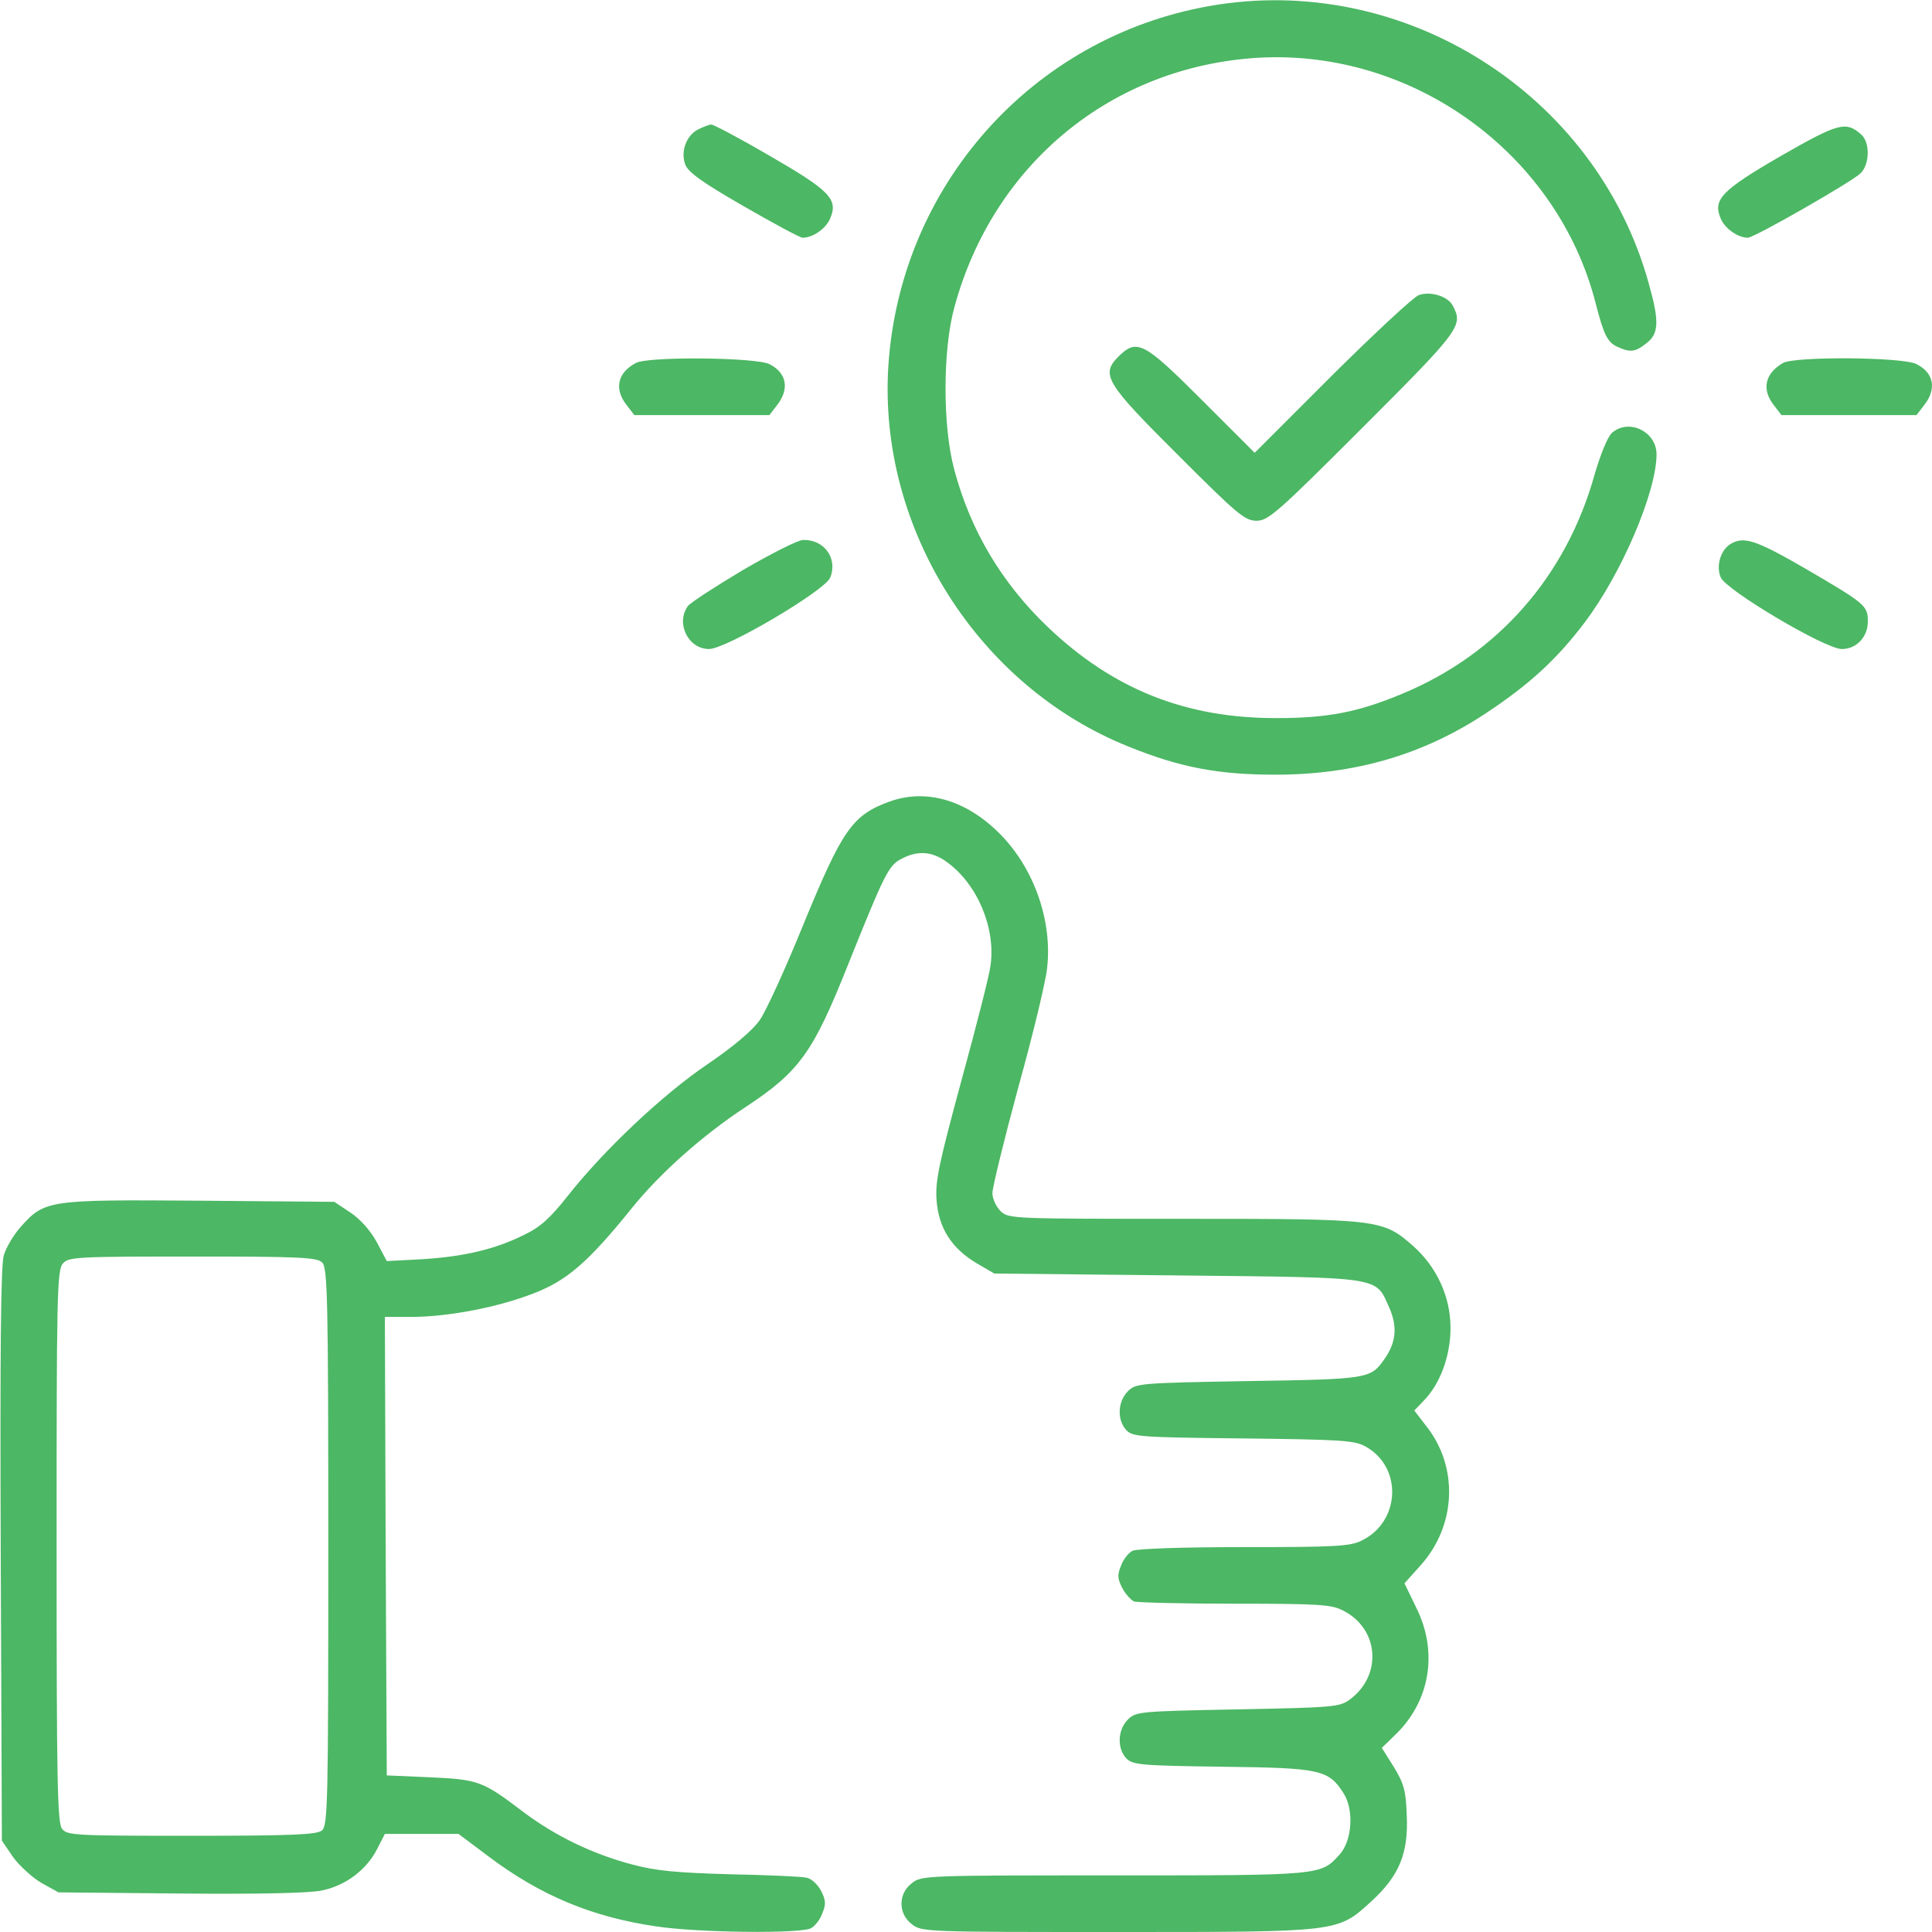 <svg width="147" height="147" viewBox="0 0 147 147" fill="none" xmlns="http://www.w3.org/2000/svg">
<path d="M92.019 0.459C78.524 2.842 68.447 14.154 67.586 27.936C66.839 40.252 74.448 52.254 85.903 56.819C89.808 58.398 92.708 58.943 97.043 58.943C103.101 58.943 108.298 57.422 113.064 54.264C116.365 52.081 118.461 50.158 120.586 47.344C123.4 43.612 126.041 37.41 126.041 34.568C126.041 32.845 123.945 31.811 122.653 32.931C122.309 33.247 121.792 34.539 121.332 36.09C119.179 43.841 113.954 49.785 106.661 52.799C103.359 54.177 101.034 54.637 97.186 54.637C90.239 54.665 84.697 52.455 79.702 47.689C76.199 44.33 73.844 40.367 72.61 35.745C71.72 32.472 71.72 26.644 72.61 23.399C75.567 12.46 84.611 5.053 95.751 4.393C107.551 3.732 118.519 11.714 121.419 23.112C122.021 25.466 122.309 26.041 123.055 26.385C124.06 26.845 124.433 26.787 125.295 26.098C126.213 25.38 126.271 24.462 125.438 21.533C121.447 7.12 106.776 -2.154 92.019 0.459Z" fill="#4CB764"/>
<path d="M53.115 9.848C52.225 10.307 51.766 11.513 52.139 12.518C52.34 13.092 53.46 13.896 56.56 15.676C58.857 16.997 60.867 18.088 61.068 18.088C61.843 18.088 62.848 17.399 63.164 16.624C63.796 15.159 63.135 14.499 58.57 11.858C56.302 10.537 54.292 9.475 54.12 9.475C53.977 9.475 53.517 9.647 53.115 9.848Z" fill="#4CB764"/>
<path d="M135.516 11.858C130.951 14.499 130.319 15.188 130.922 16.624C131.238 17.399 132.243 18.088 132.989 18.088C133.477 18.088 140.942 13.81 141.574 13.178C142.263 12.489 142.291 10.853 141.631 10.25C140.454 9.188 139.88 9.36 135.516 11.858Z" fill="#4CB764"/>
<path d="M107.953 22.452C107.551 22.596 104.594 25.352 101.35 28.567L95.464 34.453L91.444 30.434C87.023 26.012 86.506 25.725 85.07 27.16C83.75 28.51 84.123 29.142 89.664 34.654C94.143 39.133 94.717 39.621 95.607 39.621C96.498 39.621 97.186 39.018 103.704 32.501C111.14 25.065 111.341 24.777 110.537 23.256C110.164 22.538 108.843 22.136 107.953 22.452Z" fill="#4CB764"/>
<path d="M48.378 27.62C46.971 28.366 46.713 29.601 47.689 30.835L48.263 31.582H53.402H58.542L59.116 30.835C60.092 29.601 59.862 28.366 58.542 27.706C57.537 27.189 49.297 27.103 48.378 27.62Z" fill="#4CB764"/>
<path d="M135.659 27.62C134.281 28.424 134.023 29.63 134.97 30.835L135.544 31.582H140.684H145.823L146.397 30.835C147.373 29.601 147.144 28.366 145.823 27.706C144.818 27.16 136.549 27.103 135.659 27.62Z" fill="#4CB764"/>
<path d="M56.56 43.353C54.436 44.617 52.541 45.851 52.34 46.11C51.393 47.431 52.369 49.383 53.948 49.383C55.24 49.383 62.733 44.961 63.164 43.956C63.767 42.492 62.705 41.028 61.097 41.085C60.724 41.085 58.685 42.119 56.56 43.353Z" fill="#4CB764"/>
<path d="M131.697 41.373C130.922 41.832 130.549 43.038 130.922 43.928C131.324 44.904 138.875 49.383 140.138 49.383C141.258 49.383 142.119 48.464 142.119 47.287C142.119 46.081 141.947 45.938 137.324 43.239C133.592 41.085 132.702 40.798 131.697 41.373Z" fill="#4CB764"/>
<path d="M67.7 60.982C64.858 62.016 64.112 63.078 61.126 70.342C59.776 73.672 58.283 76.945 57.795 77.634C57.221 78.438 55.785 79.644 53.804 80.993C50.416 83.29 45.966 87.482 43.181 91.014C41.889 92.65 41.114 93.368 39.908 93.942C37.669 95.062 35.315 95.607 32.156 95.808L29.429 95.952L28.654 94.488C28.165 93.598 27.39 92.736 26.644 92.248L25.438 91.444L15.245 91.358C3.704 91.272 3.417 91.301 1.608 93.311C1.062 93.913 0.459 94.918 0.287 95.521C0.057 96.296 1.68011e-06 103.015 0.057 118.346L0.144 140.052L1.005 141.315C1.493 141.976 2.469 142.866 3.158 143.268L4.45 143.985L13.724 144.071C19.667 144.129 23.543 144.043 24.49 143.842C26.299 143.469 27.907 142.263 28.711 140.655L29.285 139.535H32.099H34.884L37.181 141.258C41.114 144.215 45.019 145.852 49.9 146.569C53.029 147.057 60.925 147.144 61.7 146.713C61.987 146.569 62.389 146.081 62.561 145.593C62.848 144.904 62.848 144.617 62.475 143.87C62.217 143.382 61.728 142.923 61.355 142.866C61.011 142.779 58.398 142.665 55.556 142.607C51.479 142.492 49.9 142.349 48.091 141.861C45.047 141.057 42.234 139.679 39.822 137.87C36.721 135.516 36.434 135.401 32.73 135.229L29.429 135.085L29.343 117.629L29.285 100.201H31.266C34.051 100.201 37.841 99.483 40.569 98.421C43.124 97.445 44.732 96.067 48.091 91.904C50.215 89.262 53.489 86.362 56.675 84.267C60.839 81.539 61.872 80.075 64.542 73.356C67.298 66.495 67.614 65.834 68.59 65.346C69.825 64.686 70.945 64.772 72.064 65.605C74.39 67.298 75.768 70.629 75.366 73.471C75.28 74.189 74.275 78.123 73.156 82.199C71.462 88.458 71.146 89.865 71.261 91.301C71.404 93.425 72.409 94.976 74.275 96.096L75.653 96.899L89.578 97.043C105.369 97.215 104.623 97.1 105.714 99.512C106.345 100.976 106.23 102.154 105.312 103.445C104.278 104.91 104.077 104.938 94.976 105.082C86.65 105.226 86.42 105.254 85.817 105.857C85.042 106.632 84.984 108.011 85.673 108.786C86.162 109.331 86.678 109.36 94.574 109.446C101.981 109.532 103.044 109.59 103.876 110.049C106.719 111.599 106.575 115.734 103.646 117.198C102.756 117.657 101.694 117.715 94.66 117.715C90.095 117.715 86.449 117.83 86.162 118.002C85.874 118.145 85.472 118.634 85.3 119.122C85.013 119.811 85.013 120.098 85.386 120.816C85.616 121.275 86.047 121.734 86.276 121.849C86.535 121.935 90.009 122.021 93.971 122.021C100.287 122.021 101.321 122.079 102.182 122.538C104.938 123.916 105.197 127.477 102.699 129.314C101.924 129.888 101.407 129.917 94.172 130.061C86.678 130.204 86.42 130.233 85.817 130.836C85.042 131.611 84.984 132.989 85.673 133.764C86.162 134.281 86.678 134.338 92.966 134.425C100.517 134.511 101.091 134.654 102.24 136.463C103.044 137.755 102.871 140.109 101.895 141.143C100.488 142.693 100.517 142.693 84.755 142.693C70.399 142.693 70.112 142.693 69.366 143.296C68.332 144.1 68.332 145.593 69.366 146.397C70.112 147 70.399 147 84.984 147C102.039 147 101.752 147.029 104.364 144.646C106.46 142.722 107.178 140.999 107.034 138.1C106.977 136.233 106.805 135.688 106.058 134.453L105.139 132.989L106.144 132.013C108.814 129.458 109.446 125.696 107.752 122.309L106.862 120.471L108.097 119.093C110.824 116.05 110.996 111.571 108.47 108.441L107.609 107.321L108.326 106.575C109.59 105.283 110.365 103.158 110.365 101.034C110.365 98.68 109.331 96.411 107.522 94.803C105.197 92.765 104.967 92.736 90.037 92.736C77.089 92.736 76.744 92.736 76.141 92.162C75.797 91.818 75.51 91.215 75.51 90.784C75.51 90.353 76.4 86.707 77.491 82.688C78.611 78.668 79.587 74.591 79.673 73.644C80.075 70.083 78.697 66.121 76.141 63.509C73.586 60.896 70.514 59.977 67.7 60.982ZM24.519 96.067C24.921 96.469 24.979 98.823 24.979 117.686C24.979 137.066 24.95 138.932 24.49 139.277C24.117 139.593 22.165 139.679 14.585 139.679C5.541 139.679 5.111 139.65 4.709 139.133C4.364 138.645 4.307 135.257 4.307 117.6C4.307 98.507 4.335 96.612 4.795 96.124C5.225 95.636 5.914 95.607 14.671 95.607C22.825 95.607 24.146 95.665 24.519 96.067Z" fill="#4CB764"/>
</svg>
